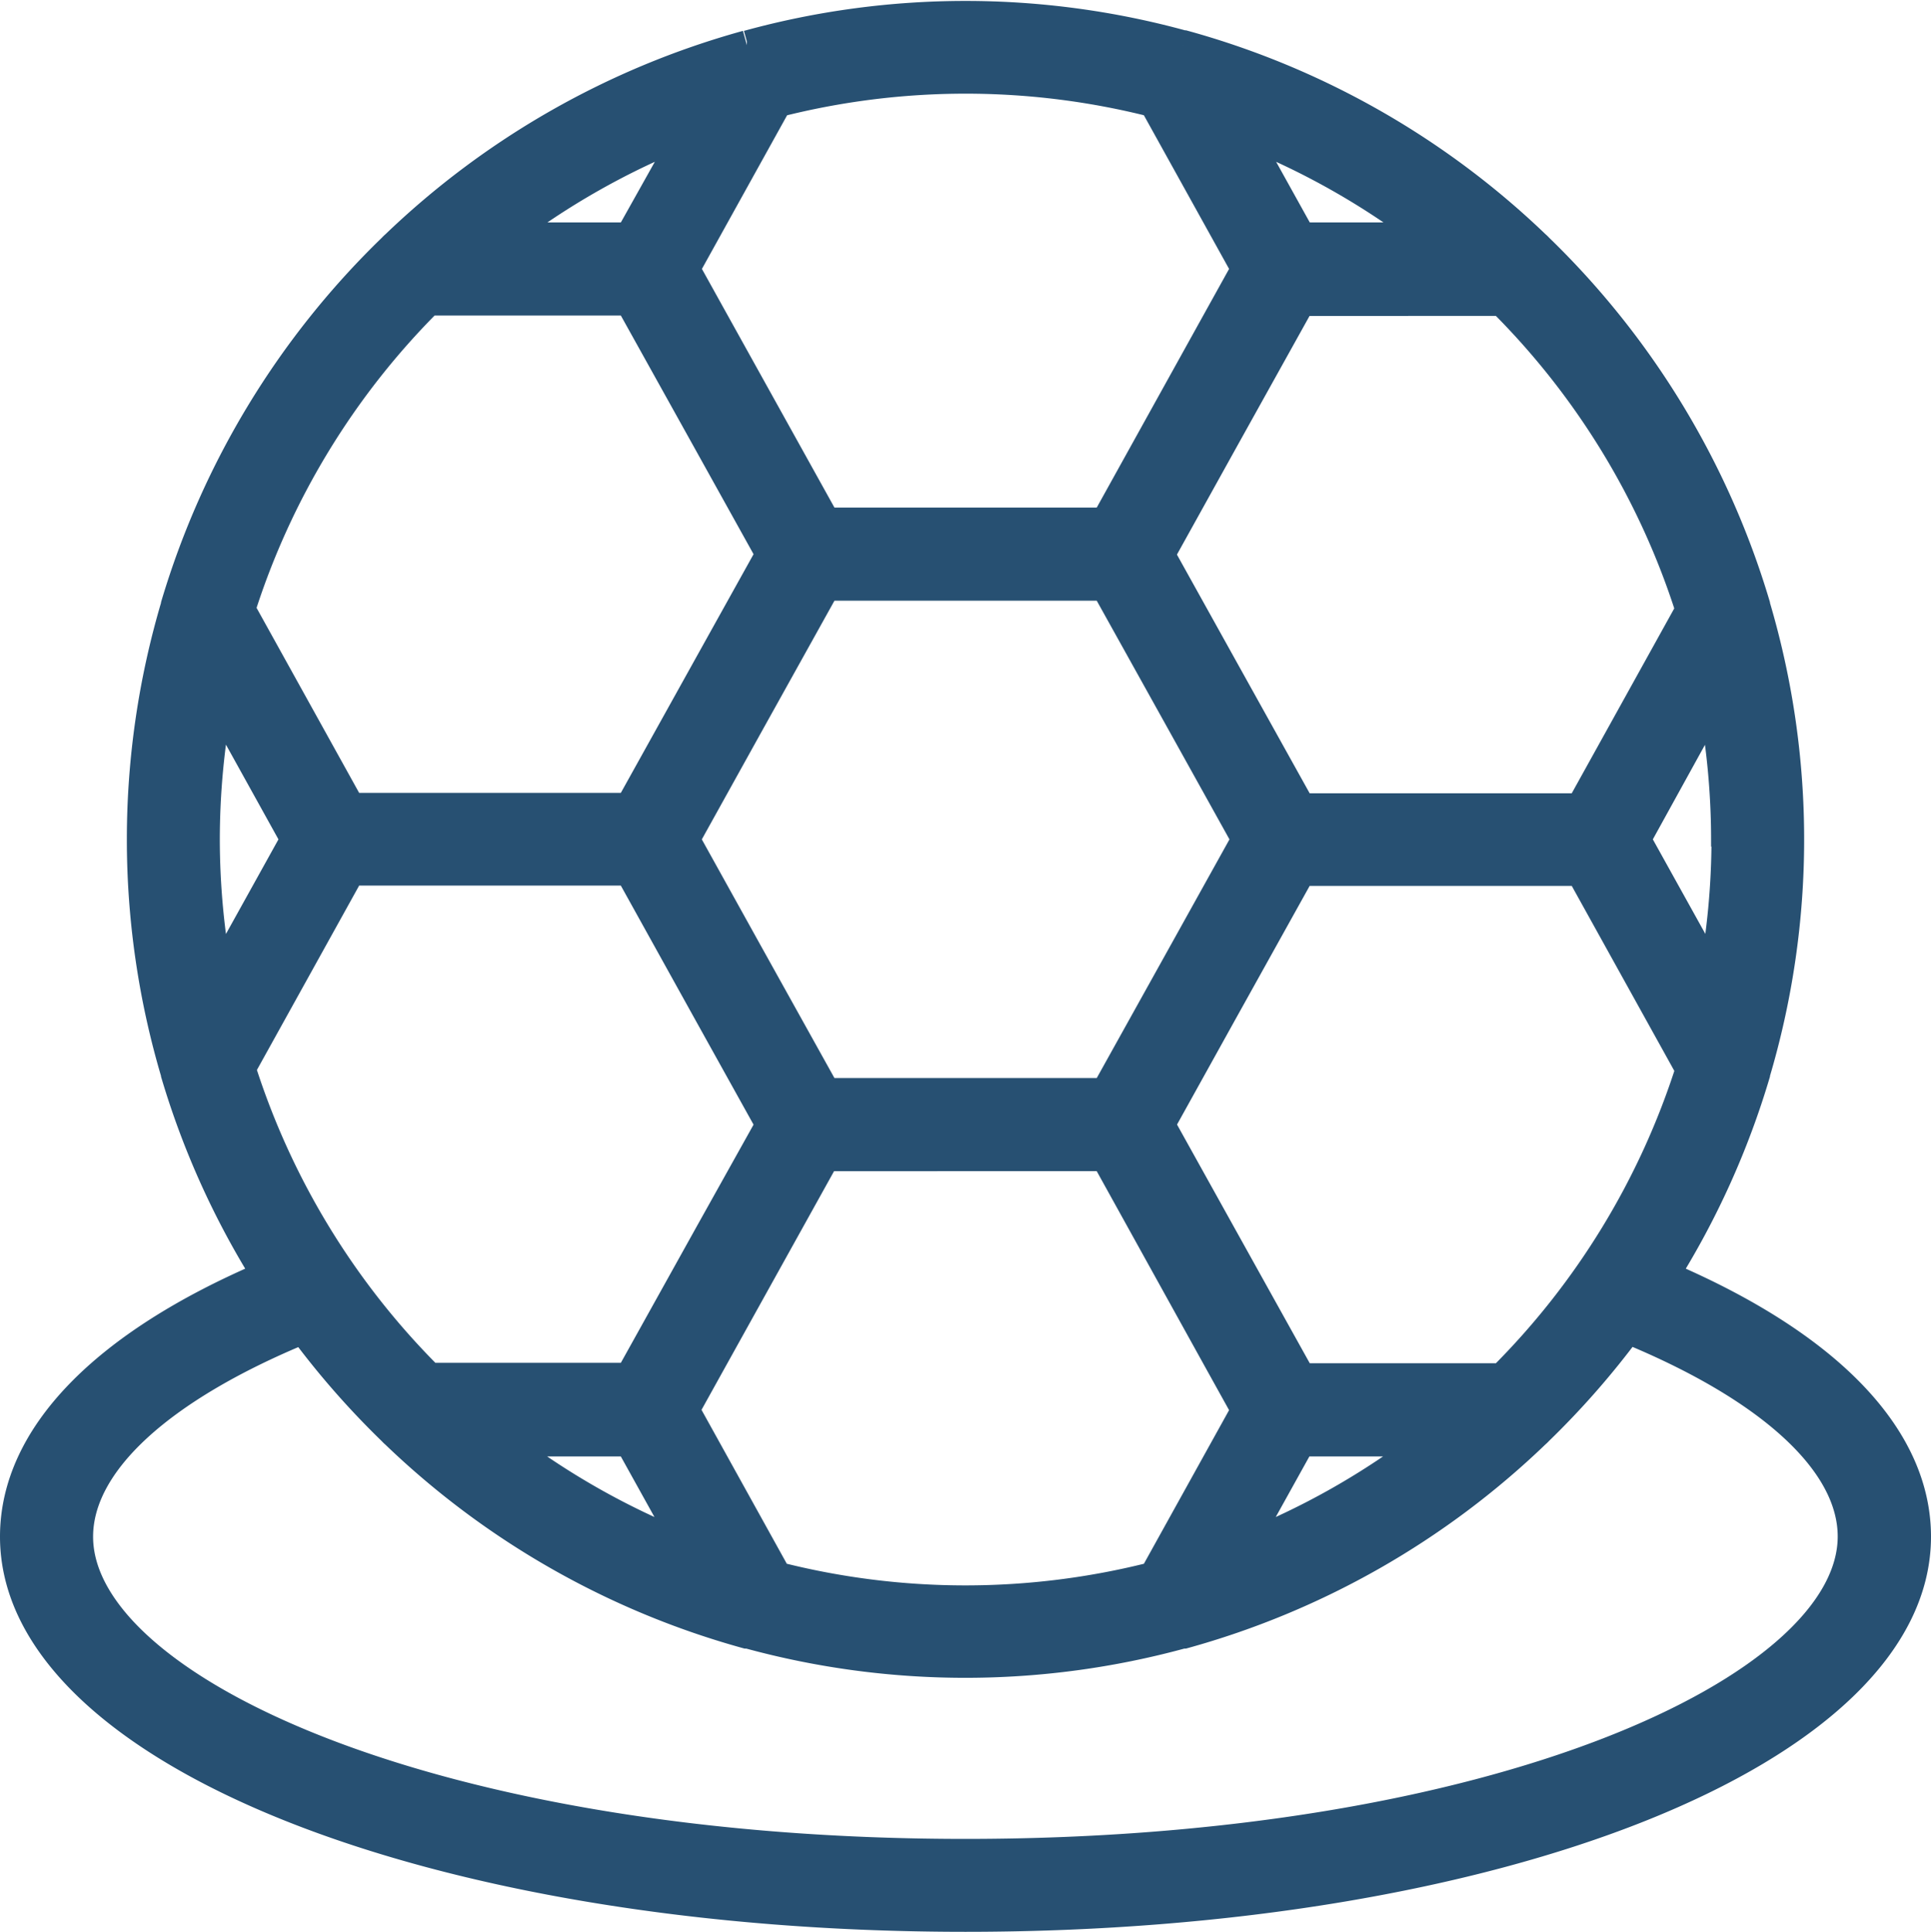 <svg xmlns="http://www.w3.org/2000/svg" width="19.476" height="19.482" viewBox="0 0 19.476 19.482">
  <path id="football" d="M9.588,19.176c5.376,0,9.588-1.685,9.588-3.835,0-1.008-.9-1.936-2.541-2.634a8.268,8.268,0,0,0,.917-2.028v-.006a8.279,8.279,0,0,0,0-4.727V5.94a8.314,8.314,0,0,0-2.185-3.594.288.288,0,0,0-.03-.029A8.307,8.307,0,0,0,11.793.3l-.01,0a8.272,8.272,0,0,0-4.39,0l-.01,0A8.311,8.311,0,0,0,3.839,2.317a.288.288,0,0,0-.03.029A8.314,8.314,0,0,0,1.624,5.94v.006a8.279,8.279,0,0,0,0,4.727v.006a8.268,8.268,0,0,0,.917,2.028C.9,13.405,0,14.332,0,15.341c0,2.151,4.212,3.835,9.588,3.835ZM2.275,10.625l1.109-2H6.2L7,10.067l.622,1.119L7,12.3l-.8,1.438H4.179a7.683,7.683,0,0,1-1.9-3.118ZM1.917,8.309A7.673,7.673,0,0,1,2.049,6.9L2.83,8.309,2.049,9.716a7.674,7.674,0,0,1-.132-1.406ZM8.178,5.752H11l.8,1.438.622,1.119L11.8,9.428,11,10.866H8.178l-.8-1.438L6.757,8.309l.621-1.119ZM6.2,14.382l.594,1.07a7.672,7.672,0,0,1-1.888-1.07Zm1.485,1.36-.931-1.68.258-.465,1.162-2.092H11L12.16,13.6l.258.465-.931,1.679a7.692,7.692,0,0,1-3.8,0Zm5.283-1.36h1.294a7.67,7.67,0,0,1-1.888,1.07ZM15,13.742H12.972l-.8-1.438-.622-1.119.621-1.119.8-1.438h2.82l1.109,2A7.682,7.682,0,0,1,15,13.742Zm2.262-5.433a7.674,7.674,0,0,1-.132,1.406l-.781-1.406L17.126,6.9a7.673,7.673,0,0,1,.132,1.406ZM16.9,5.994l-1.109,2h-2.82l-.8-1.438-.622-1.119.621-1.119.8-1.438H15a7.68,7.68,0,0,1,1.9,3.118ZM12.972,2.237l-.594-1.07a7.67,7.67,0,0,1,1.888,1.07ZM11.487.877l.931,1.679-.258.465L11,5.113H8.178L7.016,3.021l-.258-.465L7.689.877a7.692,7.692,0,0,1,3.8,0ZM6.2,2.237H4.909A7.672,7.672,0,0,1,6.8,1.166Zm-2.024.639H6.2L7,4.314l.622,1.119L7,6.551,6.2,7.99H3.384l-1.109-2a7.681,7.681,0,0,1,1.9-3.118ZM2.908,13.246a8.378,8.378,0,0,0,.9,1.027.288.288,0,0,0,.03.029,8.3,8.3,0,0,0,3.543,2.018l.006,0,.011,0a8.278,8.278,0,0,0,4.376,0l.016,0A8.306,8.306,0,0,0,15.336,14.3a.288.288,0,0,0,.03-.029,8.377,8.377,0,0,0,.9-1.027c1.445.593,2.269,1.348,2.269,2.095,0,1.543-3.6,3.2-8.949,3.2S.639,16.884.639,15.341c0-.747.824-1.5,2.269-2.095Zm0,0" transform="translate(0.15 0.156)" fill="#275072" stroke="#275072" stroke-width="0.3"/>
</svg>
